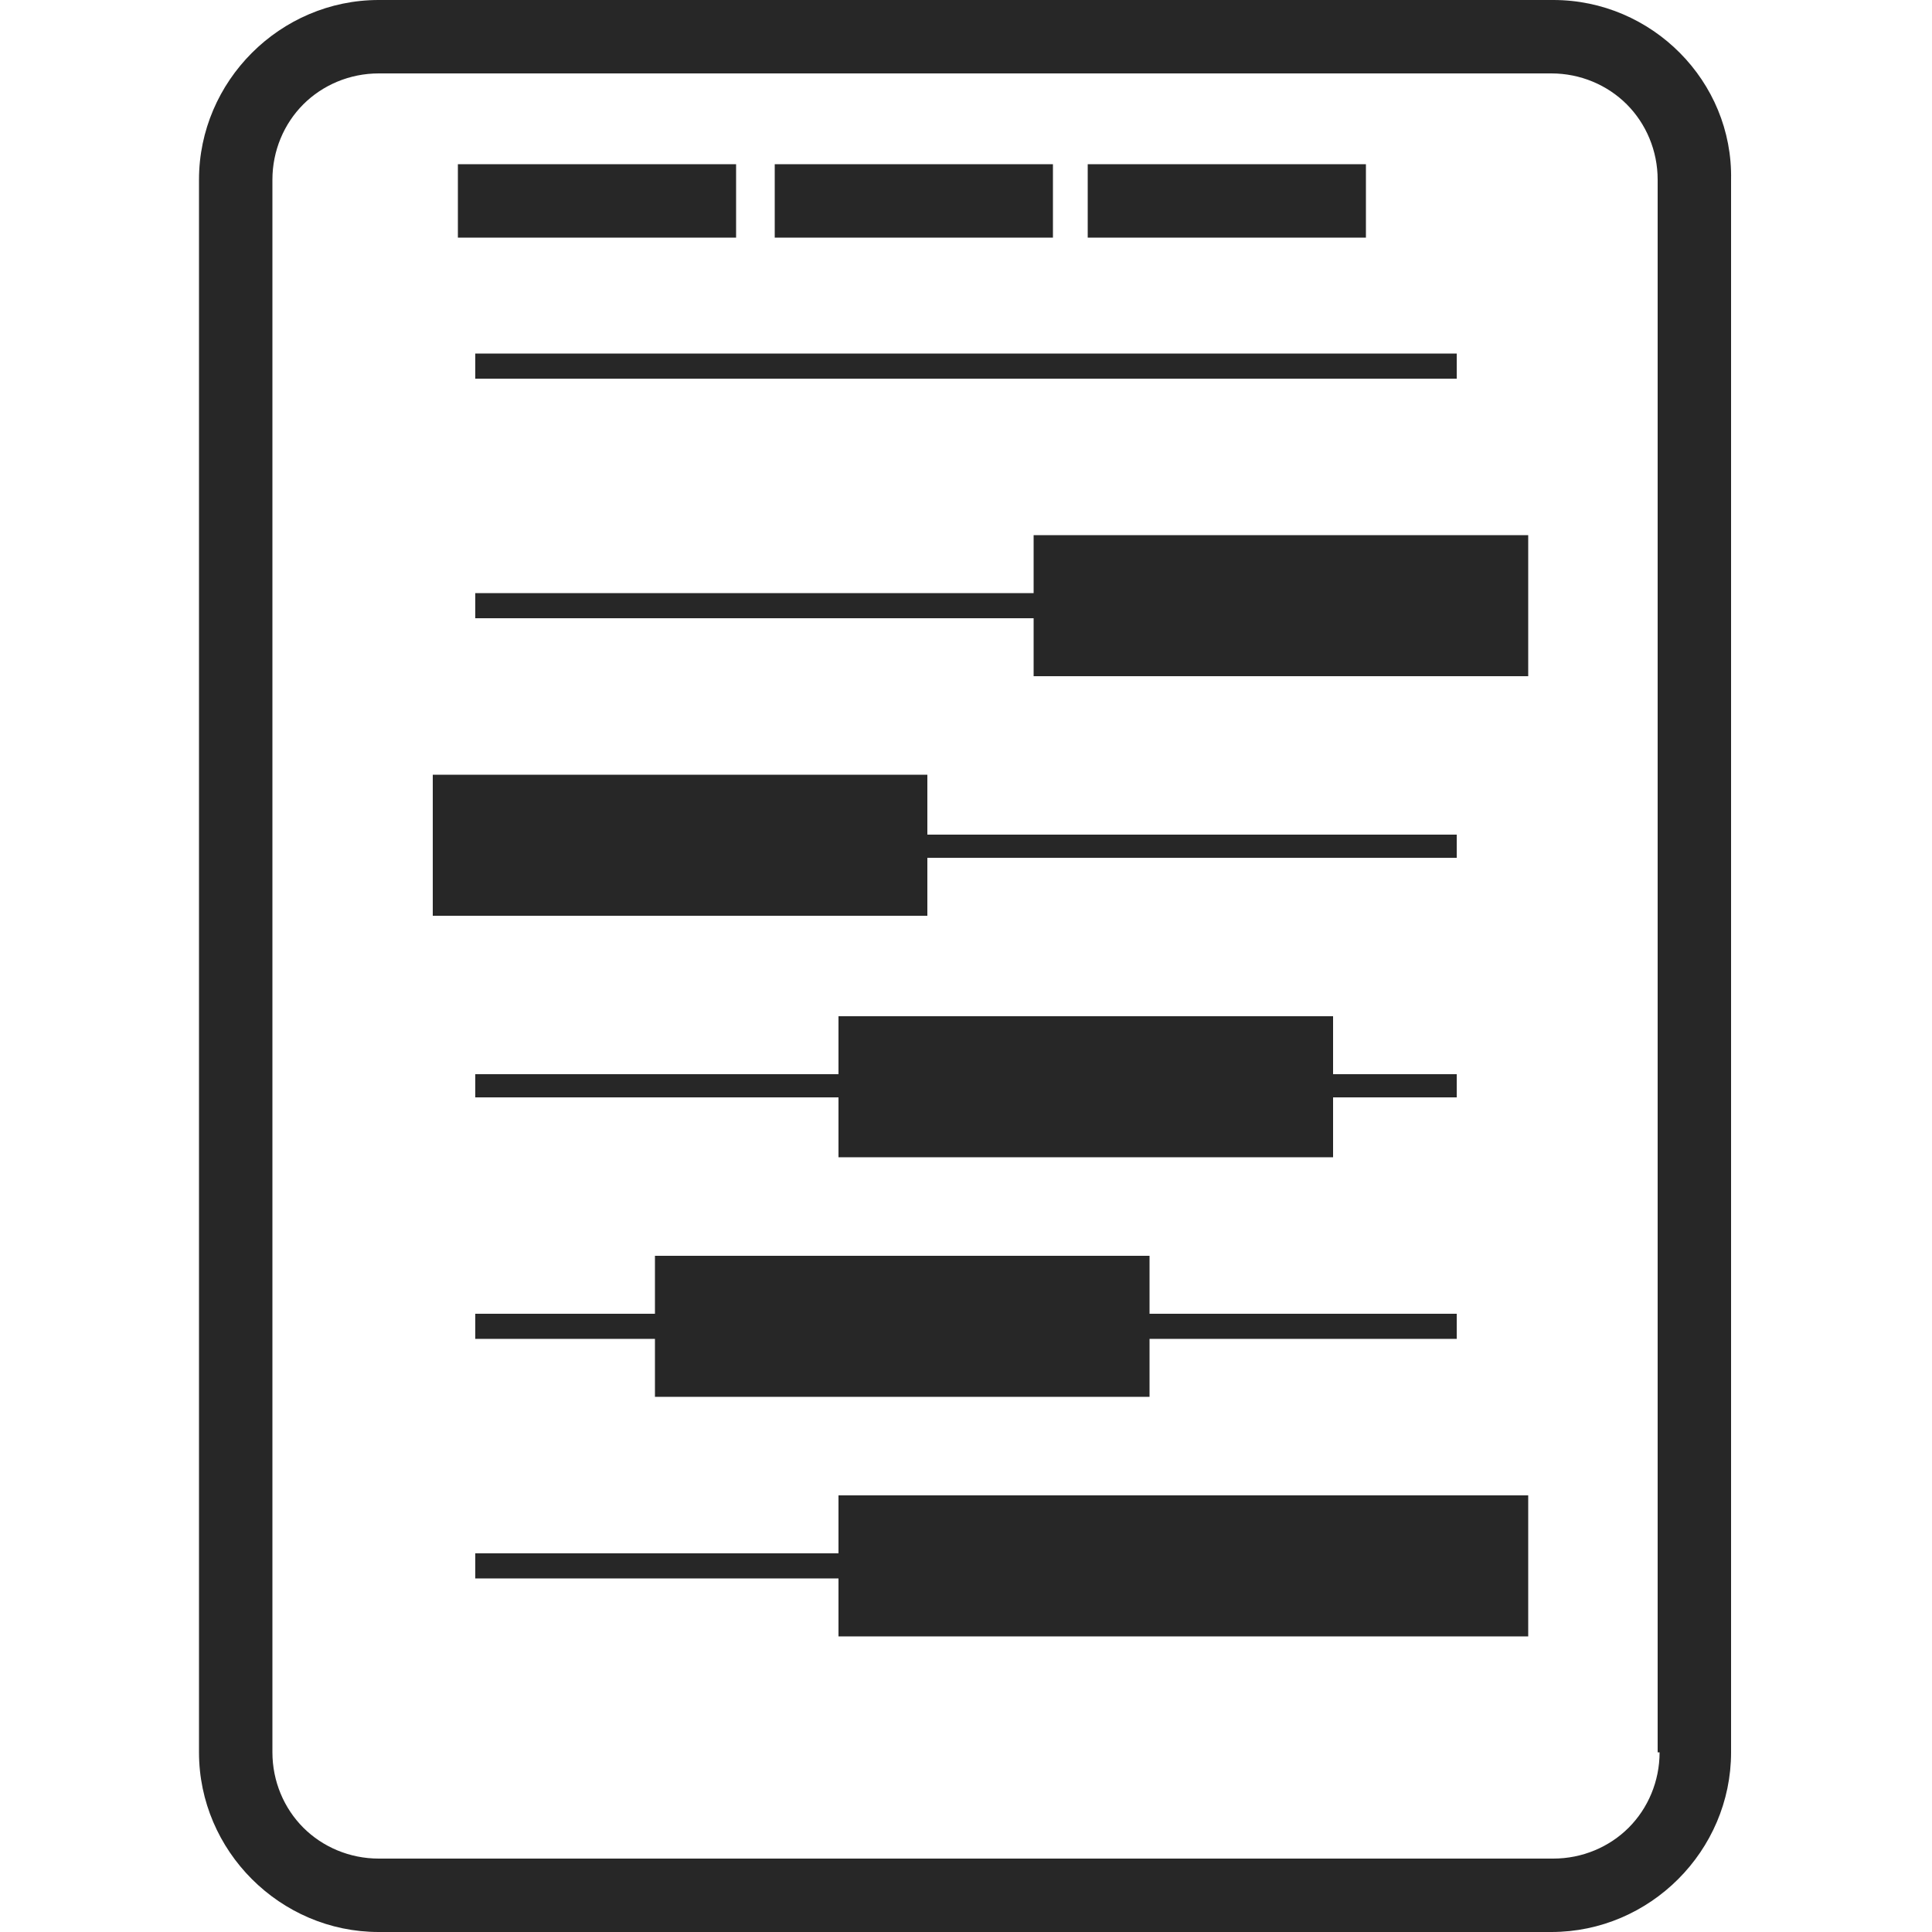 <?xml version="1.0" encoding="utf-8"?>
<!-- Generator: Adobe Illustrator 24.2.1, SVG Export Plug-In . SVG Version: 6.00 Build 0)  -->
<svg version="1.1" id="Capa_1" xmlns="http://www.w3.org/2000/svg" xmlns:xlink="http://www.w3.org/1999/xlink" x="0px" y="0px"
	 viewBox="0 0 100 100" style="enable-background:new 0 0 100 100;" xml:space="preserve">
<style type="text/css">
	.st0{fill:#272727;}
</style>
<g>
	<path class="st0" d="M80.4,0H19.6c-5.1,0-9.3,4.2-9.3,9.3v81.4c0,5.1,4.2,9.3,9.3,9.3h60.7c5.1,0,9.3-4.2,9.3-9.3V9.3
		C89.7,4.2,85.5,0,80.4,0z M85.9,90.7c0,1.5-0.6,2.9-1.6,3.9c-1,1-2.4,1.6-3.9,1.6H19.6c-1.5,0-2.9-0.6-3.9-1.6
		c-1-1-1.6-2.4-1.6-3.9V9.3c0-1.5,0.6-2.9,1.6-3.9c1-1,2.4-1.6,3.9-1.6h60.7c1.5,0,2.9,0.6,3.9,1.6c1,1,1.6,2.4,1.6,3.9V90.7z"/>
	<rect x="24.6" y="18.3" class="st0" width="50.8" height="1.3"/>
	<polygon class="st0" points="75.4,55.6 69,55.6 69,52.6 43.4,52.6 43.4,55.6 24.6,55.6 24.6,56.8 43.4,56.8 43.4,59.9 69,59.9 
		69,56.8 75.4,56.8 	"/>
	<polygon class="st0" points="43.4,80.4 24.6,80.4 24.6,81.7 43.4,81.7 43.4,84.7 79.1,84.7 79.1,77.4 43.4,77.4 	"/>
	<polygon class="st0" points="59.5,72.3 59.5,69.3 75.4,69.3 75.4,68 59.5,68 59.5,65 33.9,65 33.9,68 24.6,68 24.6,69.3 33.9,69.3 
		33.9,72.3 	"/>
	<polygon class="st0" points="48,44.4 75.4,44.4 75.4,43.2 48,43.2 48,40.1 22.4,40.1 22.4,47.4 48,47.4 	"/>
	<polygon class="st0" points="53.5,30.7 24.6,30.7 24.6,32 53.5,32 53.5,35 79.1,35 79.1,27.7 53.5,27.7 	"/>
	<rect x="23.7" y="8.5" class="st0" width="14.4" height="3.8"/>
	<rect x="40.1" y="8.5" class="st0" width="14.4" height="3.8"/>
	<rect x="56.3" y="8.5" class="st0" width="14.4" height="3.8"/>
</g>
</svg>

